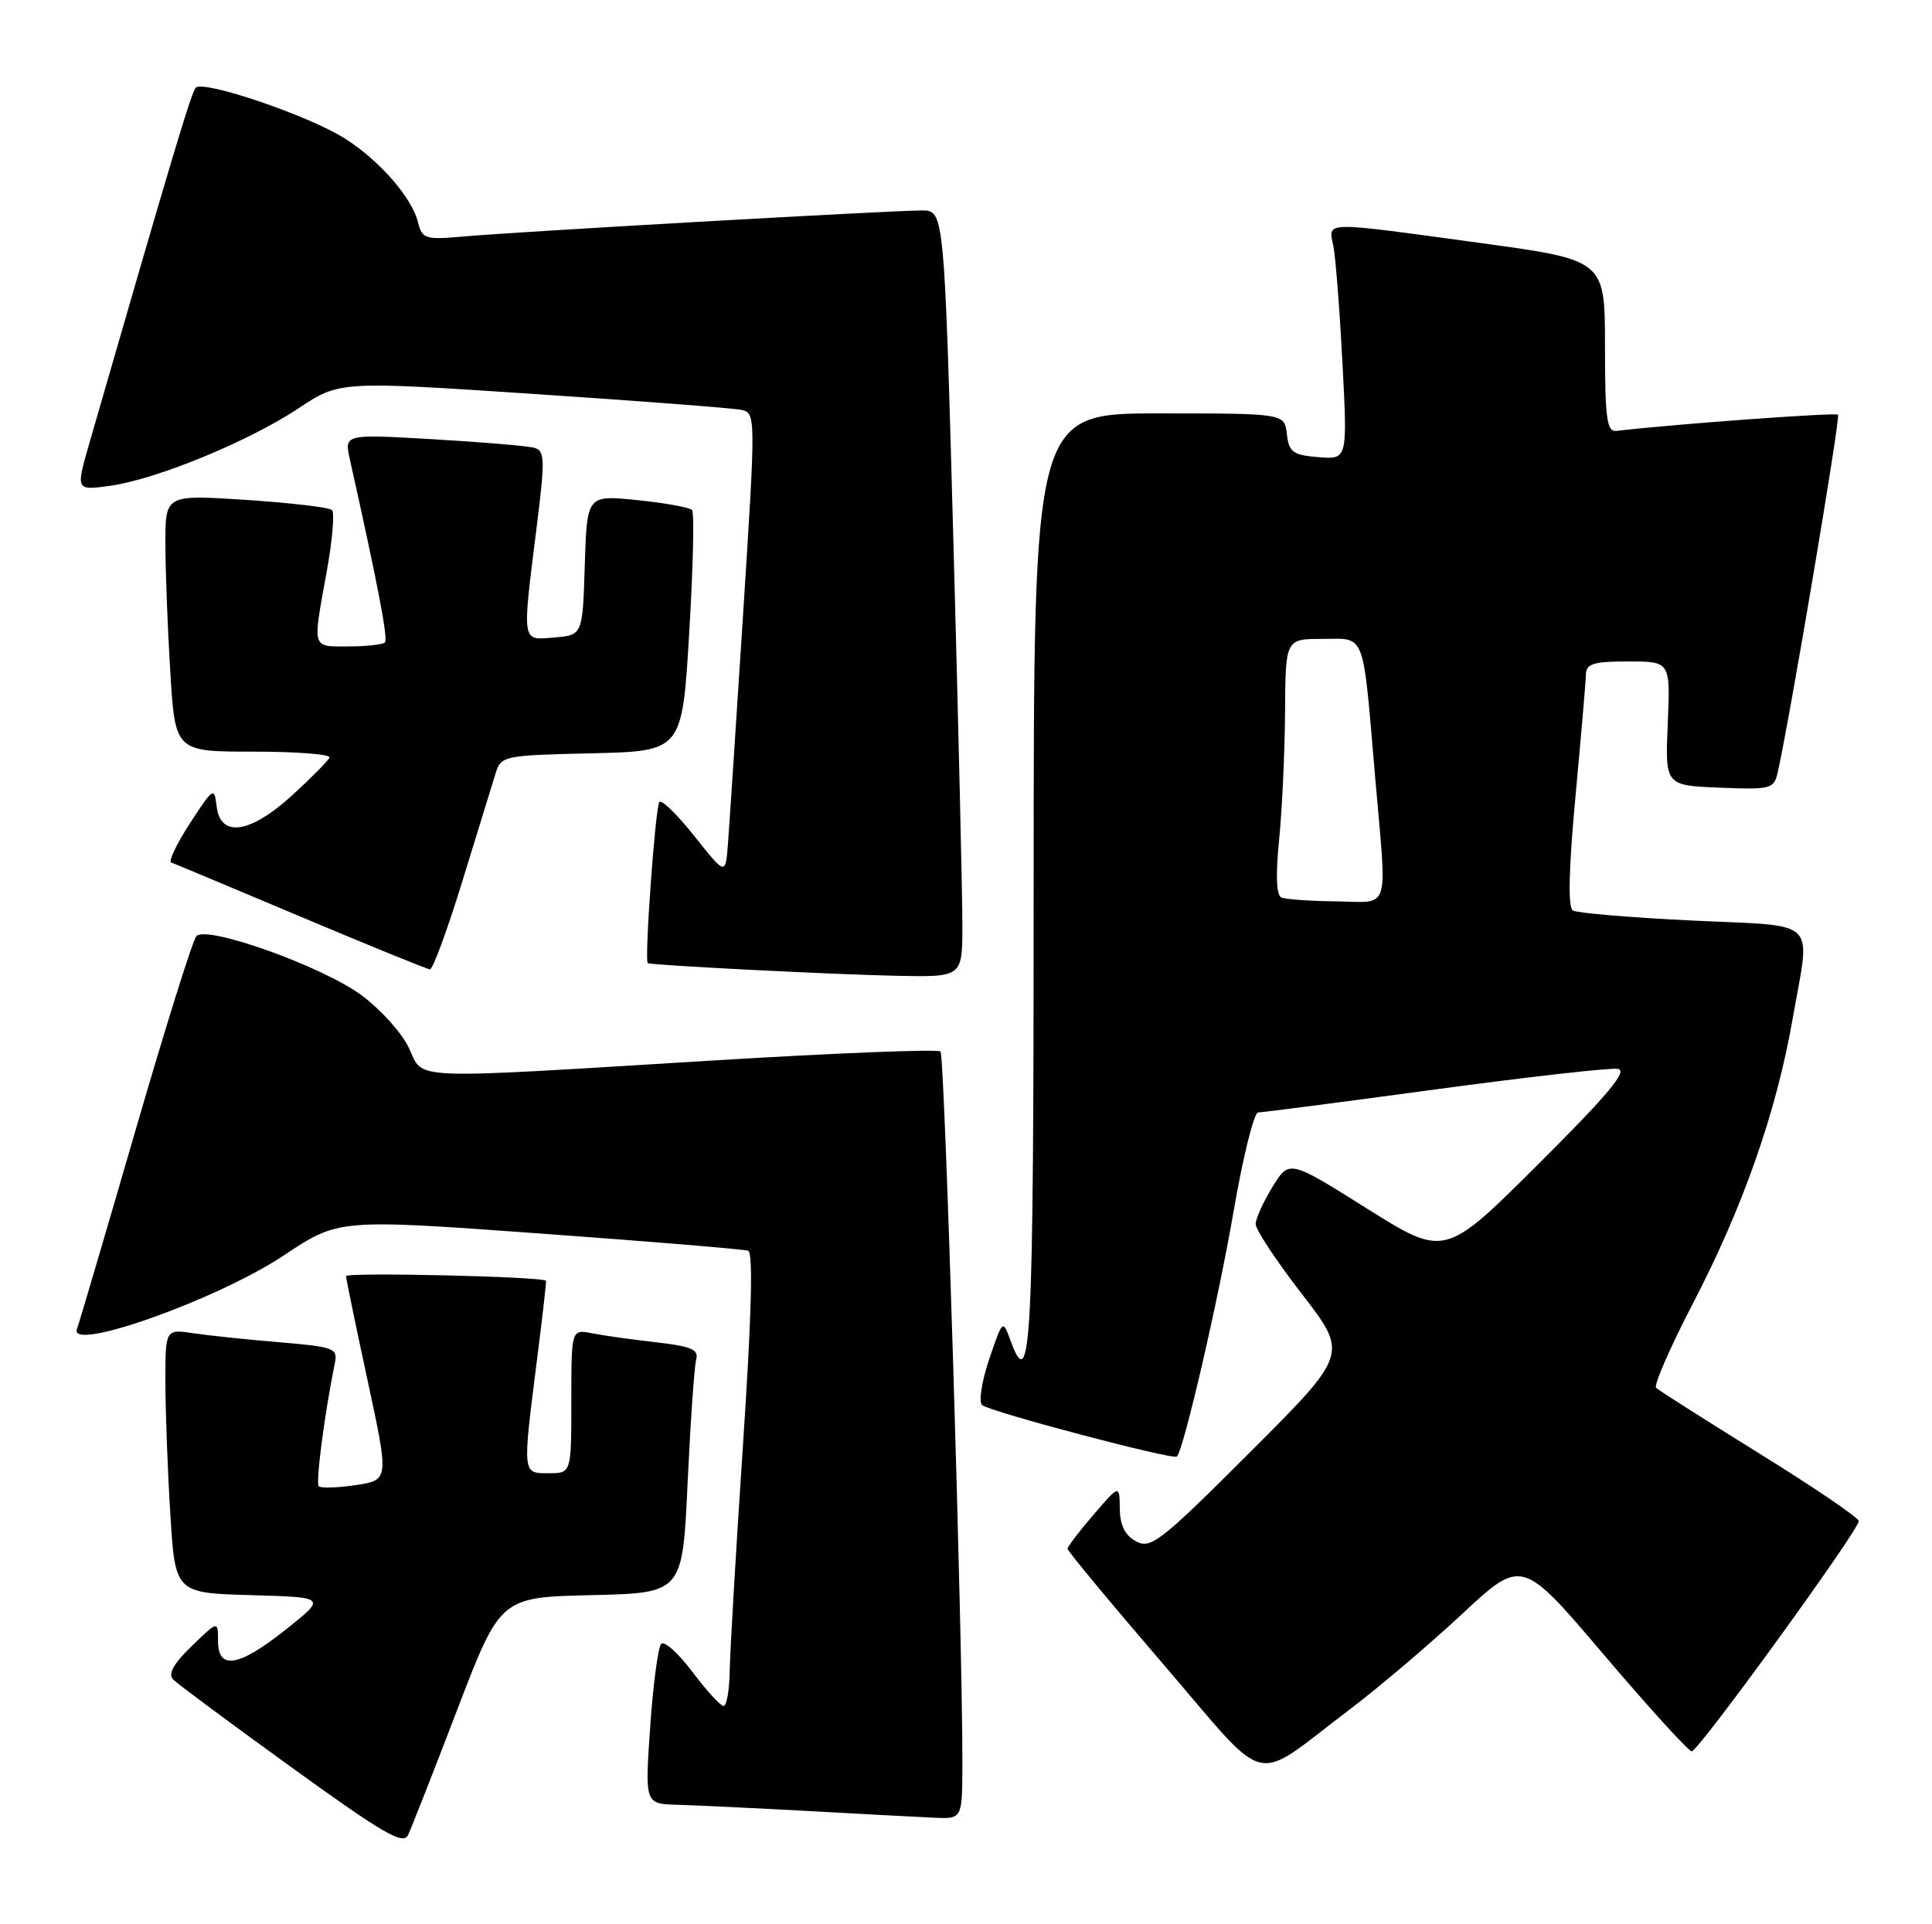 <?xml version="1.0" encoding="UTF-8" standalone="no"?>
<!DOCTYPE svg PUBLIC "-//W3C//DTD SVG 1.1//EN" "http://www.w3.org/Graphics/SVG/1.1/DTD/svg11.dtd" >
<svg xmlns="http://www.w3.org/2000/svg" xmlns:xlink="http://www.w3.org/1999/xlink" version="1.1" viewBox="0 0 257 256">
 <g >
 <path fill="currentColor"
d=" M 60.81 227.50 C 66.55 212.50 66.55 212.50 78.67 212.22 C 90.80 211.94 90.80 211.94 91.47 197.22 C 91.85 189.12 92.36 181.77 92.61 180.87 C 92.97 179.55 91.97 179.11 87.28 178.58 C 84.10 178.22 80.26 177.68 78.75 177.38 C 76.00 176.84 76.00 176.84 76.00 186.42 C 76.00 196.00 76.00 196.00 73.00 196.00 C 69.47 196.00 69.49 196.26 71.42 181.00 C 72.16 175.22 72.70 170.45 72.63 170.39 C 71.99 169.83 46.01 169.24 46.03 169.78 C 46.05 170.18 47.34 176.44 48.91 183.71 C 51.75 196.91 51.75 196.91 47.33 197.58 C 44.90 197.94 42.68 198.01 42.40 197.74 C 41.97 197.30 43.19 187.94 44.54 181.37 C 44.95 179.38 44.46 179.19 37.24 178.58 C 32.98 178.23 27.81 177.69 25.75 177.38 C 22.00 176.82 22.00 176.82 22.00 183.76 C 22.00 187.57 22.29 195.47 22.65 201.31 C 23.30 211.93 23.30 211.93 33.36 212.22 C 43.42 212.50 43.42 212.50 38.08 216.75 C 31.76 221.78 29.00 222.25 29.00 218.30 C 29.00 215.61 29.00 215.61 25.50 219.00 C 23.06 221.37 22.31 222.72 23.04 223.45 C 23.61 224.03 30.70 229.29 38.79 235.14 C 50.99 243.96 53.63 245.49 54.28 244.14 C 54.71 243.24 57.65 235.75 60.81 227.50 Z  M 128.02 234.75 C 128.06 218.26 125.67 140.45 125.11 139.89 C 124.77 139.56 111.22 140.09 95.00 141.08 C 53.49 143.61 56.44 143.74 54.38 139.39 C 53.44 137.40 50.60 134.26 48.08 132.40 C 42.85 128.55 27.50 123.06 26.12 124.55 C 25.64 125.07 21.98 136.75 17.99 150.50 C 14.00 164.25 10.51 176.09 10.24 176.80 C 9.03 179.98 28.91 172.91 37.77 167.01 C 45.04 162.17 45.04 162.17 71.77 164.10 C 86.47 165.17 98.96 166.20 99.52 166.40 C 100.20 166.64 99.97 175.19 98.84 192.13 C 97.91 206.08 97.11 219.64 97.07 222.25 C 97.03 224.86 96.66 226.99 96.25 226.97 C 95.84 226.95 93.97 224.91 92.10 222.42 C 90.23 219.94 88.36 218.26 87.95 218.70 C 87.54 219.14 86.88 224.11 86.49 229.75 C 85.78 240.00 85.78 240.00 90.14 240.11 C 92.54 240.18 100.35 240.55 107.50 240.94 C 114.65 241.34 122.19 241.74 124.25 241.83 C 128.00 242.00 128.00 242.00 128.02 234.75 Z  M 179.50 227.46 C 183.35 224.55 190.09 218.83 194.48 214.74 C 202.45 207.31 202.45 207.31 213.36 220.16 C 219.36 227.22 224.62 233.00 225.04 233.00 C 225.93 233.00 247.24 203.61 247.26 202.37 C 247.26 201.93 241.34 197.90 234.09 193.41 C 226.85 188.92 220.64 184.97 220.30 184.64 C 219.96 184.30 222.20 179.17 225.28 173.25 C 231.88 160.54 236.31 147.89 238.45 135.61 C 240.84 121.91 242.25 123.30 225.11 122.47 C 216.92 122.08 209.77 121.47 209.22 121.13 C 208.56 120.71 208.68 115.57 209.57 106.00 C 210.31 98.03 210.94 90.71 210.96 89.75 C 210.99 88.30 211.95 88.00 216.60 88.00 C 222.20 88.00 222.20 88.00 221.85 96.25 C 221.50 104.50 221.50 104.50 228.72 104.79 C 235.54 105.07 235.97 104.96 236.47 102.79 C 237.99 96.15 244.85 55.52 244.50 55.17 C 244.19 54.86 222.84 56.41 215.00 57.33 C 213.74 57.47 213.50 55.64 213.50 46.05 C 213.50 34.60 213.50 34.60 197.00 32.34 C 175.58 29.42 176.72 29.40 177.37 32.75 C 177.67 34.26 178.21 41.27 178.58 48.32 C 179.25 61.14 179.25 61.14 175.37 60.82 C 171.98 60.54 171.46 60.16 171.18 57.75 C 170.87 55.00 170.87 55.00 154.18 55.00 C 137.50 55.00 137.50 55.00 137.50 117.67 C 137.50 179.41 137.17 185.91 134.39 178.27 C 133.40 175.54 133.37 175.57 131.58 180.84 C 130.59 183.78 130.17 186.52 130.64 186.93 C 131.67 187.82 156.06 194.27 156.55 193.78 C 157.46 192.87 162.05 173.03 164.08 161.25 C 165.33 153.96 166.81 148.00 167.36 148.00 C 167.91 148.00 178.48 146.63 190.85 144.95 C 203.22 143.28 214.17 142.04 215.20 142.20 C 216.60 142.43 213.99 145.55 204.62 154.89 C 192.19 167.28 192.19 167.28 181.84 160.79 C 171.50 154.29 171.50 154.29 169.28 157.89 C 168.06 159.88 167.05 162.10 167.03 162.83 C 167.01 163.57 169.78 167.76 173.18 172.15 C 179.35 180.14 179.35 180.14 166.31 193.18 C 154.43 205.06 153.08 206.12 151.14 205.07 C 149.65 204.28 148.99 202.95 148.96 200.71 C 148.92 197.50 148.92 197.50 145.48 201.50 C 143.58 203.70 142.02 205.75 142.01 206.05 C 142.01 206.35 147.70 213.21 154.66 221.31 C 169.17 238.19 166.26 237.47 179.50 227.46 Z  M 128.02 123.25 C 128.03 119.54 127.49 96.59 126.83 72.25 C 125.61 28.00 125.61 28.00 122.62 28.00 C 118.61 28.00 69.01 30.81 61.85 31.45 C 56.54 31.92 56.17 31.81 55.60 29.55 C 54.78 26.26 50.43 21.30 45.85 18.41 C 41.03 15.36 26.97 10.59 26.03 11.68 C 25.42 12.38 22.85 20.97 11.91 58.88 C 10.07 65.26 10.07 65.26 14.59 64.64 C 20.75 63.80 33.01 58.76 39.67 54.35 C 45.16 50.70 45.16 50.70 70.83 52.40 C 84.95 53.34 97.41 54.29 98.53 54.52 C 100.56 54.93 100.56 54.93 98.85 81.71 C 97.90 96.45 96.99 110.29 96.82 112.47 C 96.50 116.44 96.50 116.44 92.33 111.19 C 90.03 108.30 87.95 106.29 87.70 106.72 C 87.15 107.66 85.70 127.94 86.17 128.14 C 86.88 128.43 110.99 129.66 119.25 129.82 C 128.00 130.00 128.00 130.00 128.02 123.25 Z  M 61.50 117.25 C 63.49 110.79 65.46 104.38 65.89 103.00 C 66.65 100.54 66.84 100.50 78.70 100.22 C 90.74 99.94 90.74 99.94 91.68 84.22 C 92.20 75.57 92.37 68.21 92.06 67.86 C 91.75 67.51 88.48 66.91 84.79 66.54 C 78.08 65.85 78.08 65.85 77.79 75.17 C 77.50 84.50 77.50 84.50 73.75 84.81 C 69.34 85.18 69.44 85.77 71.37 70.26 C 72.52 61.10 72.49 59.98 71.08 59.58 C 70.21 59.33 64.16 58.82 57.64 58.44 C 45.79 57.75 45.79 57.75 46.54 61.12 C 50.30 77.97 51.65 85.02 51.20 85.47 C 50.91 85.76 48.72 86.00 46.33 86.00 C 41.42 86.00 41.56 86.50 43.47 76.00 C 44.21 71.88 44.53 68.21 44.16 67.86 C 43.80 67.50 38.66 66.90 32.75 66.51 C 22.00 65.81 22.00 65.81 22.00 72.25 C 22.00 75.79 22.29 83.48 22.65 89.34 C 23.30 100.00 23.30 100.00 33.74 100.00 C 39.47 100.00 44.02 100.35 43.83 100.79 C 43.65 101.22 41.42 103.47 38.89 105.79 C 33.28 110.91 29.31 111.50 28.82 107.28 C 28.51 104.67 28.37 104.76 25.27 109.53 C 23.50 112.26 22.38 114.61 22.77 114.75 C 23.17 114.89 30.93 118.13 40.00 121.96 C 49.08 125.79 56.81 128.94 57.19 128.96 C 57.58 128.98 59.51 123.71 61.50 117.25 Z  M 170.46 119.41 C 169.78 119.13 169.68 116.46 170.15 111.74 C 170.55 107.76 170.90 100.11 170.94 94.75 C 171.00 85.00 171.00 85.00 175.95 85.00 C 181.74 85.00 181.23 83.66 182.95 103.66 C 184.51 121.68 185.04 120.01 177.75 119.92 C 174.31 119.88 171.03 119.65 170.46 119.41 Z "/>
</g>
</svg>